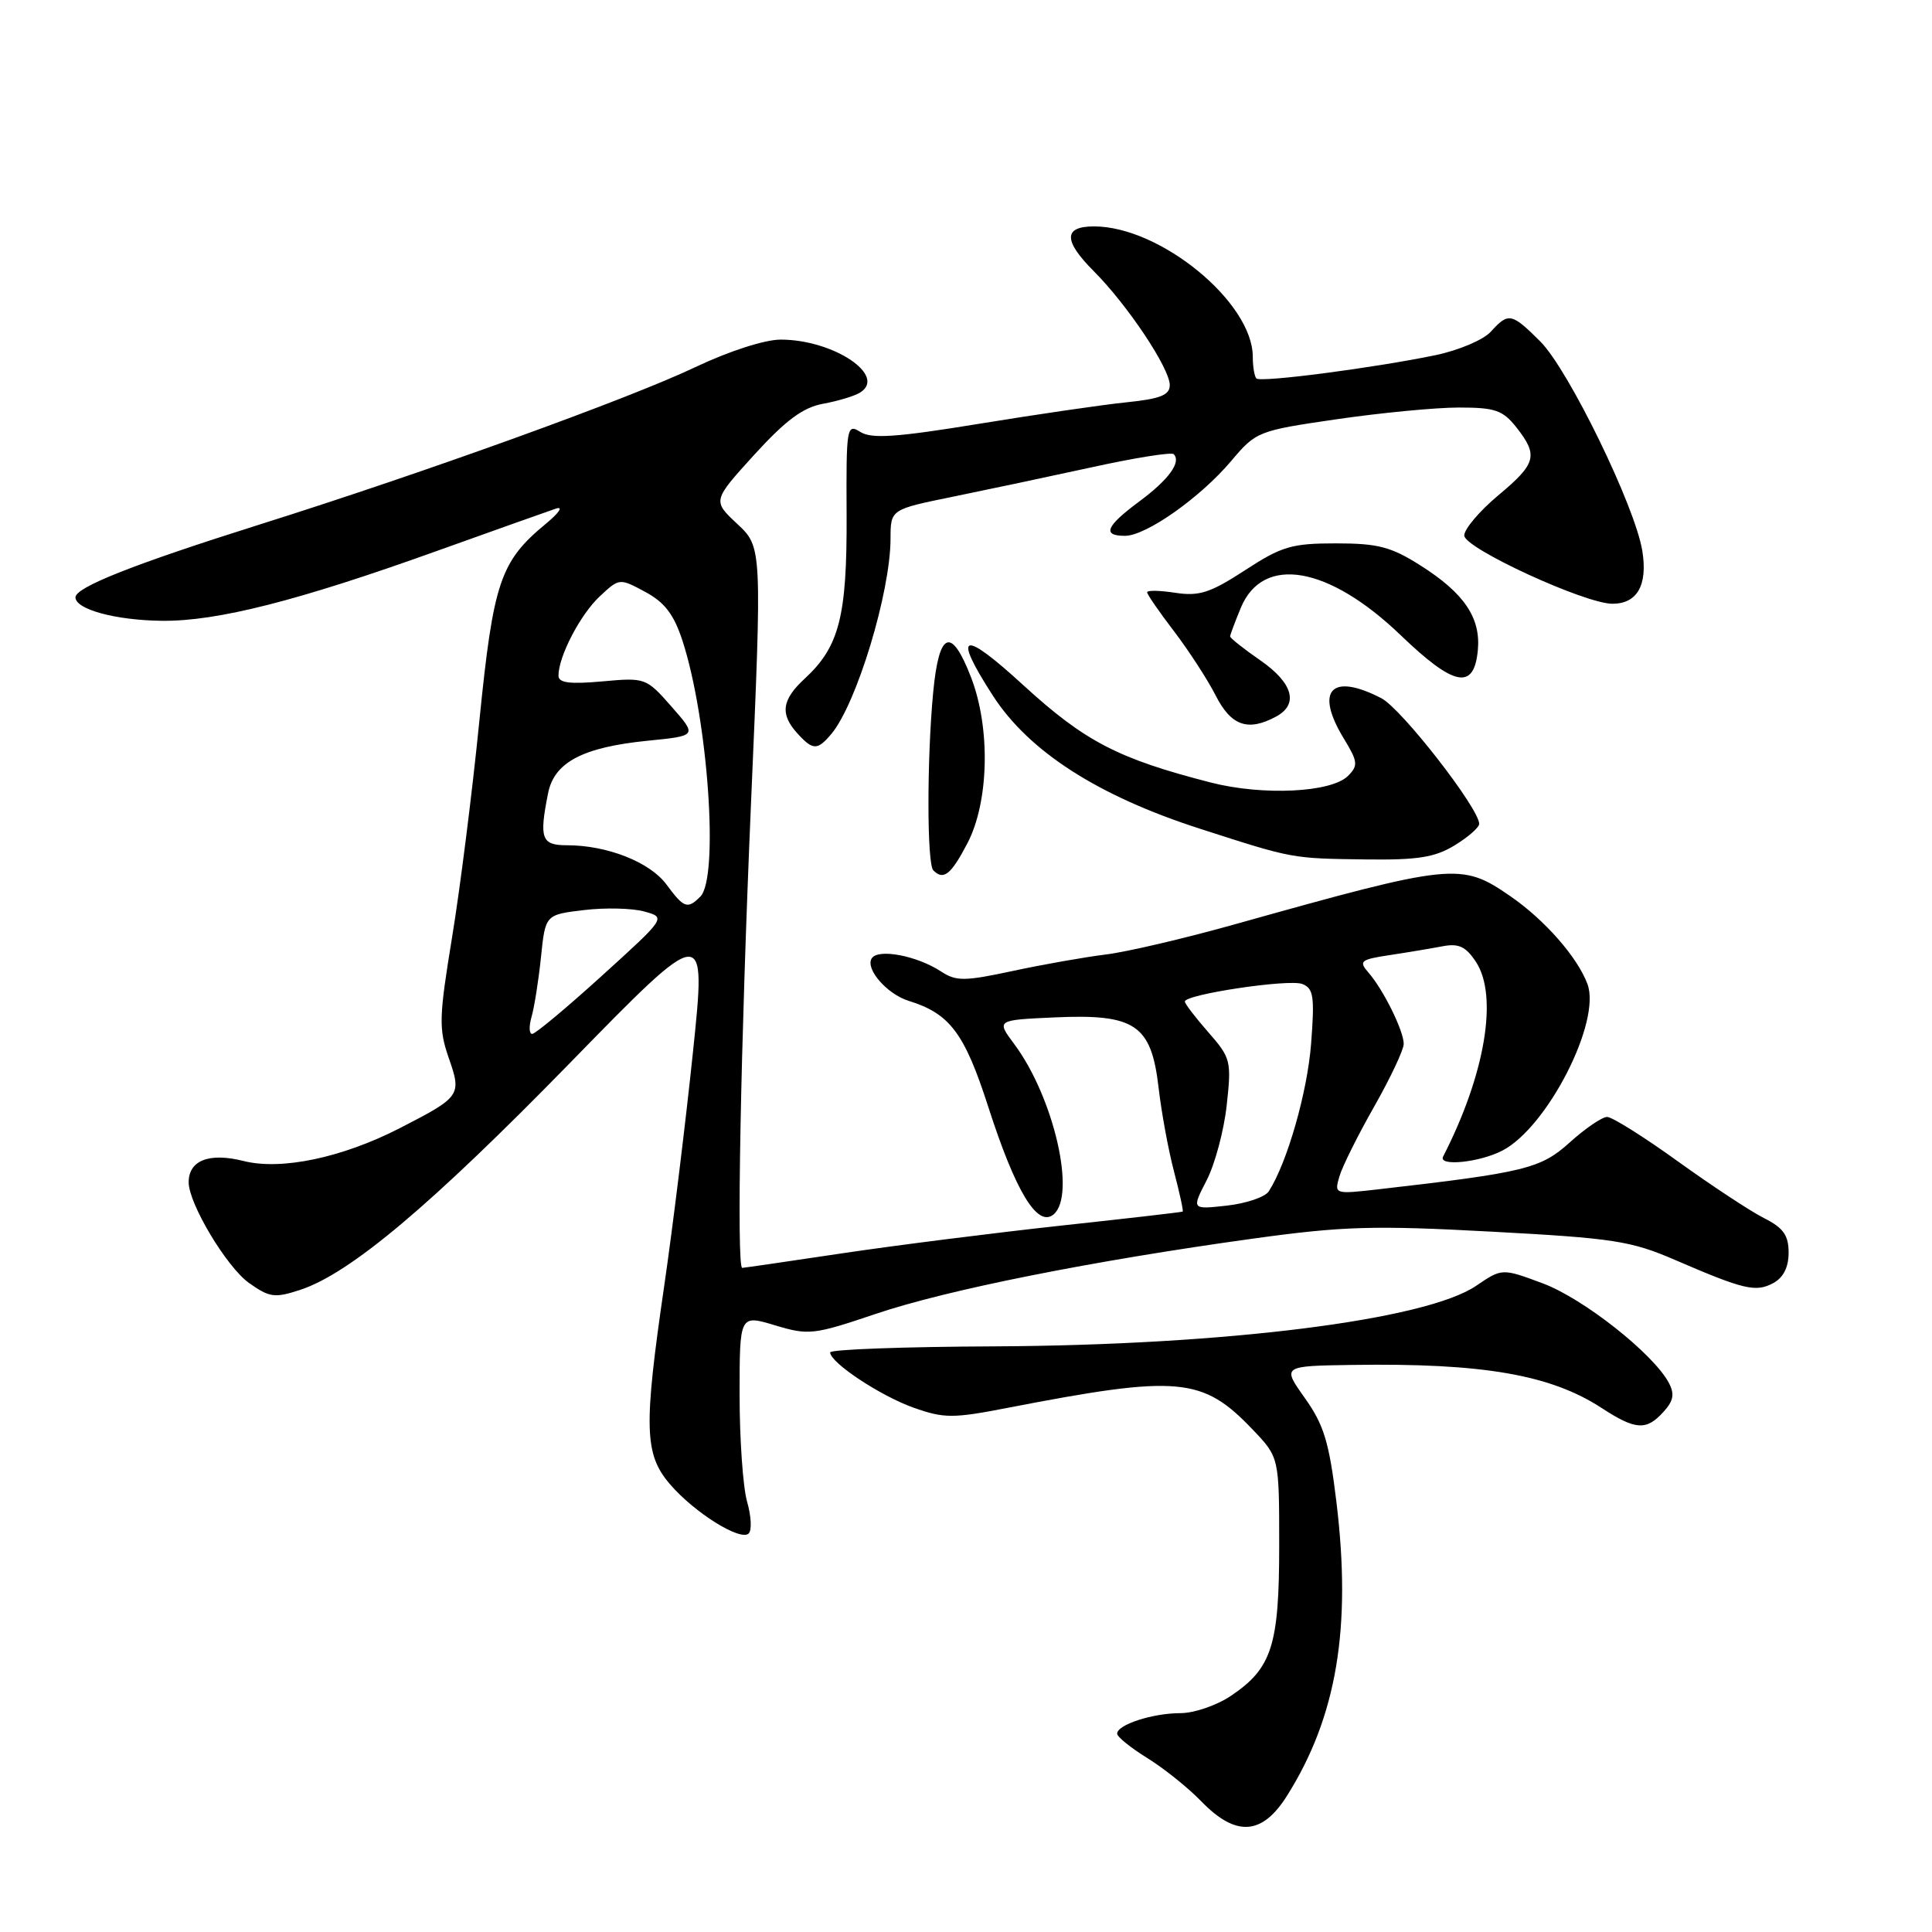 <?xml version="1.0" encoding="UTF-8" standalone="no"?>
<!DOCTYPE svg PUBLIC "-//W3C//DTD SVG 1.1//EN" "http://www.w3.org/Graphics/SVG/1.1/DTD/svg11.dtd" >
<svg xmlns="http://www.w3.org/2000/svg" xmlns:xlink="http://www.w3.org/1999/xlink" version="1.1" viewBox="0 0 256 256">
 <g >
 <path fill="currentColor"
d=" M 170.51 237.99 C 177.12 227.51 179.11 215.72 177.08 199.00 C 176.12 191.09 175.42 188.79 172.90 185.25 C 169.88 181.00 169.88 181.00 179.19 180.86 C 196.51 180.60 205.45 182.15 212.23 186.57 C 216.73 189.50 218.15 189.59 220.42 187.08 C 221.76 185.60 221.92 184.72 221.11 183.20 C 219.05 179.36 209.82 172.08 204.47 170.07 C 199.03 168.04 199.03 168.04 195.59 170.38 C 188.89 174.92 162.37 178.25 131.75 178.40 C 119.79 178.45 110.00 178.81 110.00 179.20 C 110.00 180.55 116.68 184.98 121.07 186.53 C 125.08 187.95 126.25 187.96 133.50 186.55 C 156.18 182.16 159.33 182.44 166.00 189.44 C 169.50 193.11 169.50 193.11 169.50 204.80 C 169.50 218.05 168.53 221.06 163.10 224.71 C 161.23 225.97 158.23 227.00 156.42 227.00 C 152.73 227.00 147.99 228.54 148.03 229.73 C 148.04 230.15 149.84 231.60 152.02 232.95 C 154.21 234.30 157.43 236.88 159.19 238.70 C 163.76 243.41 167.22 243.20 170.51 237.99 Z  M 98.99 198.97 C 98.45 197.07 98.00 190.72 98.00 184.85 C 98.00 174.20 98.00 174.20 102.69 175.61 C 107.15 176.95 107.80 176.88 116.03 174.10 C 125.45 170.91 144.76 167.06 166.13 164.11 C 178.01 162.47 182.06 162.36 197.63 163.20 C 213.82 164.07 216.11 164.42 222.00 166.97 C 231.09 170.89 232.64 171.26 234.96 170.02 C 236.30 169.30 237.00 167.92 237.00 165.99 C 237.00 163.68 236.31 162.70 233.75 161.41 C 231.96 160.51 226.82 157.12 222.33 153.89 C 217.84 150.65 213.62 148.00 212.95 148.00 C 212.29 148.00 210.07 149.51 208.02 151.36 C 204.16 154.85 202.10 155.36 182.64 157.59 C 176.82 158.25 176.79 158.24 177.48 155.88 C 177.86 154.57 179.94 150.40 182.09 146.62 C 184.24 142.83 186.00 139.10 186.00 138.32 C 186.00 136.59 183.29 131.10 181.31 128.85 C 180.01 127.35 180.28 127.14 184.18 126.55 C 186.56 126.19 189.71 125.66 191.18 125.38 C 193.29 124.98 194.24 125.43 195.58 127.47 C 198.54 132.00 196.79 142.39 191.22 153.25 C 190.53 154.59 196.02 154.04 199.07 152.46 C 205.03 149.38 212.19 135.38 210.35 130.40 C 209.03 126.84 204.67 121.87 200.10 118.73 C 193.60 114.25 192.58 114.36 163.50 122.51 C 156.90 124.36 149.25 126.15 146.50 126.48 C 143.75 126.82 138.23 127.79 134.23 128.65 C 127.82 130.03 126.70 130.04 124.72 128.74 C 121.48 126.62 116.33 125.65 115.50 127.00 C 114.64 128.40 117.54 131.72 120.38 132.61 C 125.86 134.30 127.80 136.89 130.94 146.63 C 134.57 157.91 137.47 162.69 139.60 160.92 C 142.64 158.40 139.63 145.36 134.38 138.33 C 132.02 135.16 132.02 135.16 139.76 134.81 C 150.40 134.33 152.54 135.77 153.51 144.05 C 153.89 147.38 154.82 152.42 155.57 155.26 C 156.31 158.09 156.83 160.47 156.71 160.54 C 156.60 160.62 149.30 161.46 140.50 162.41 C 131.70 163.37 118.70 165.01 111.60 166.07 C 104.51 167.13 98.55 168.00 98.35 168.00 C 97.58 168.00 98.13 138.69 99.51 106.50 C 100.98 72.50 100.98 72.50 97.69 69.42 C 94.41 66.35 94.41 66.35 99.95 60.25 C 104.11 55.69 106.39 53.99 109.06 53.50 C 111.03 53.14 113.23 52.48 113.96 52.02 C 117.59 49.78 110.43 45.00 103.44 45.00 C 101.33 45.00 96.60 46.53 92.15 48.64 C 83.35 52.83 56.34 62.59 34.50 69.47 C 17.72 74.76 10.00 77.81 10.00 79.15 C 10.00 80.75 15.35 82.20 21.50 82.26 C 28.79 82.33 39.50 79.61 57.93 72.99 C 65.58 70.25 72.66 67.73 73.67 67.39 C 74.68 67.06 74.09 67.95 72.32 69.41 C 66.28 74.40 65.37 77.10 63.52 95.50 C 62.59 104.85 60.96 117.77 59.90 124.21 C 58.16 134.83 58.12 136.32 59.47 140.21 C 61.19 145.14 61.05 145.34 52.95 149.50 C 45.34 153.40 37.28 155.10 32.28 153.84 C 27.72 152.69 25.00 153.75 25.00 156.66 C 25.00 159.49 30.03 167.88 32.98 169.99 C 35.71 171.93 36.40 172.02 39.76 170.92 C 46.38 168.75 57.07 159.75 75.55 140.82 C 93.60 122.33 93.60 122.33 91.82 139.41 C 90.84 148.81 89.13 162.72 88.02 170.33 C 85.27 189.17 85.37 192.70 88.78 196.67 C 92.02 200.45 98.14 204.26 99.21 203.19 C 99.64 202.76 99.54 200.87 98.99 198.97 Z  M 128.18 111.75 C 131.05 106.27 131.27 96.49 128.67 89.75 C 126.05 82.97 124.42 83.61 123.65 91.75 C 122.81 100.62 122.82 114.49 123.67 115.33 C 125.02 116.69 126.01 115.90 128.18 111.75 Z  M 192.75 112.01 C 194.54 110.92 196.00 109.64 196.00 109.17 C 196.00 107.12 185.71 93.90 183.04 92.52 C 176.39 89.08 174.17 91.48 178.08 97.89 C 179.93 100.93 179.98 101.44 178.62 102.81 C 176.41 105.02 167.36 105.46 160.44 103.69 C 148.16 100.54 143.75 98.25 135.62 90.81 C 127.46 83.34 126.15 83.77 131.53 92.13 C 136.32 99.57 145.46 105.45 159.00 109.81 C 171.37 113.80 171.10 113.75 181.00 113.88 C 187.85 113.97 190.13 113.61 192.75 112.01 Z  M 110.16 97.25 C 113.51 93.25 118.00 78.45 118.00 71.36 C 118.01 67.50 118.01 67.50 126.25 65.82 C 130.79 64.89 139.11 63.13 144.74 61.90 C 150.38 60.66 155.23 59.89 155.52 60.18 C 156.56 61.22 154.87 63.55 150.97 66.44 C 146.53 69.73 146.00 71.00 149.07 71.00 C 151.86 71.00 159.04 65.94 163.15 61.07 C 166.44 57.17 166.69 57.07 177.13 55.55 C 182.97 54.70 190.25 54.00 193.31 54.00 C 198.11 54.00 199.13 54.35 200.93 56.63 C 203.86 60.36 203.58 61.42 198.50 65.66 C 196.03 67.73 194.01 70.12 194.02 70.96 C 194.05 72.65 210.01 80.00 213.65 80.00 C 216.94 80.00 218.34 77.54 217.62 73.02 C 216.68 67.13 207.84 48.99 204.10 45.25 C 200.29 41.45 199.88 41.37 197.54 43.95 C 196.57 45.03 193.28 46.42 190.22 47.06 C 182.06 48.75 167.04 50.71 166.48 50.15 C 166.22 49.88 166.00 48.59 166.00 47.28 C 166.00 40.06 153.75 30.00 144.96 30.00 C 140.90 30.00 140.89 31.89 144.94 35.94 C 149.41 40.43 155.00 48.80 155.00 51.03 C 155.00 52.35 153.75 52.85 149.25 53.31 C 146.09 53.63 137.29 54.92 129.70 56.16 C 118.80 57.94 115.50 58.17 114.01 57.24 C 112.19 56.10 112.12 56.54 112.18 68.28 C 112.24 81.68 111.21 85.70 106.63 89.92 C 103.59 92.73 103.33 94.61 105.65 97.17 C 107.71 99.44 108.31 99.45 110.16 97.25 Z  M 169.07 94.96 C 172.12 93.33 171.34 90.51 167.00 87.50 C 164.80 85.98 163.00 84.55 163.00 84.33 C 163.00 84.11 163.65 82.39 164.43 80.50 C 167.37 73.49 176.04 74.99 185.60 84.17 C 192.69 90.98 195.31 91.49 195.82 86.17 C 196.23 81.88 194.02 78.60 188.24 74.94 C 184.32 72.45 182.59 72.00 177.02 72.00 C 171.16 72.00 169.83 72.39 164.97 75.56 C 160.38 78.55 158.90 79.03 155.75 78.55 C 153.69 78.23 152.00 78.20 152.00 78.48 C 152.00 78.76 153.60 81.08 155.56 83.64 C 157.51 86.20 160.00 90.03 161.08 92.15 C 163.13 96.18 165.35 96.96 169.07 94.96 Z  M 159.89 156.39 C 160.99 154.25 162.19 149.76 162.55 146.41 C 163.19 140.59 163.08 140.16 160.11 136.78 C 158.40 134.83 157.00 133.00 157.00 132.71 C 157.00 131.76 170.77 129.70 172.55 130.38 C 174.05 130.96 174.21 132.02 173.73 138.27 C 173.24 144.70 170.56 154.06 168.12 157.86 C 167.64 158.61 165.14 159.46 162.57 159.75 C 157.89 160.27 157.89 160.27 159.89 156.39 Z  M 70.43 134.75 C 70.79 133.51 71.36 129.96 71.68 126.85 C 72.26 121.20 72.26 121.20 77.38 120.59 C 80.20 120.25 83.80 120.34 85.38 120.78 C 88.26 121.58 88.26 121.58 79.76 129.29 C 75.09 133.53 70.93 137.00 70.52 137.00 C 70.11 137.00 70.07 135.99 70.43 134.75 Z  M 88.30 117.19 C 86.11 114.23 80.45 112.00 75.13 112.00 C 71.74 112.00 71.42 111.13 72.63 105.08 C 73.45 101.00 77.23 99.01 85.83 98.15 C 92.38 97.50 92.38 97.50 88.98 93.63 C 85.62 89.81 85.51 89.77 79.79 90.29 C 75.47 90.68 74.00 90.48 74.00 89.53 C 74.00 86.99 76.88 81.45 79.45 79.04 C 82.07 76.59 82.08 76.59 85.50 78.43 C 88.08 79.82 89.30 81.43 90.43 84.89 C 93.82 95.30 95.29 116.31 92.80 118.80 C 91.09 120.51 90.63 120.34 88.30 117.19 Z "/>
</g>
</svg>